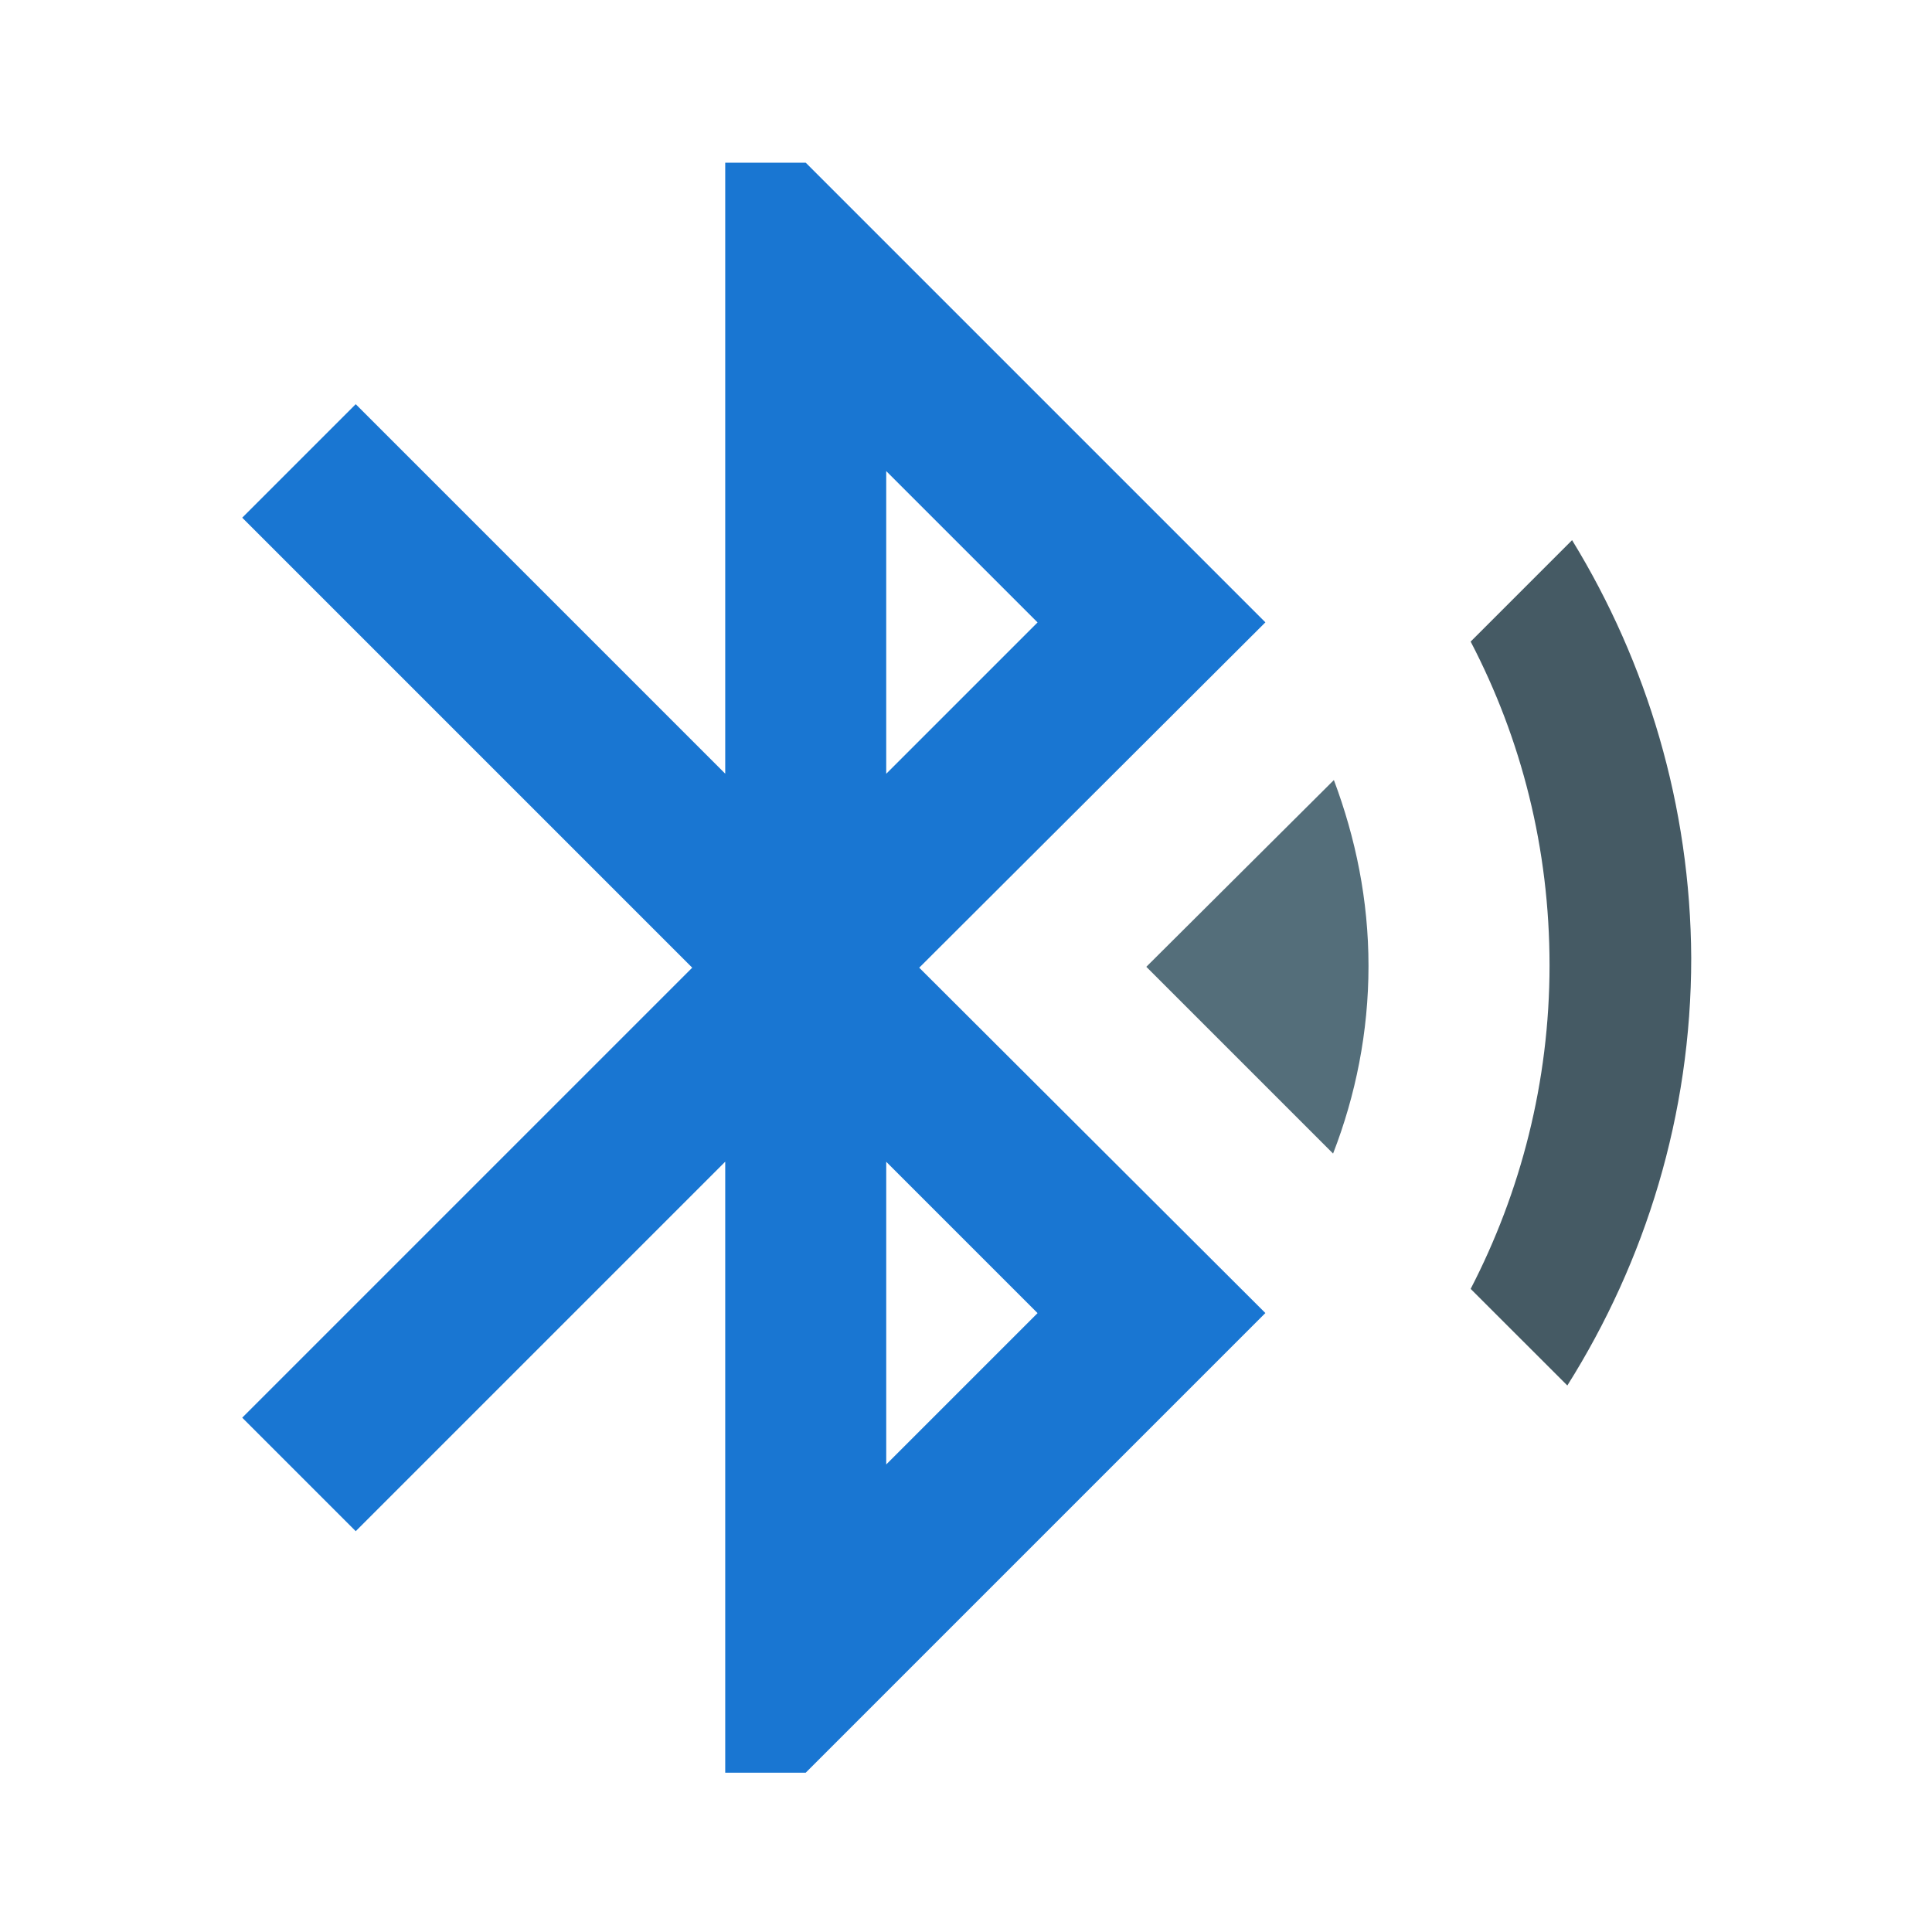 <svg version="1.1" xmlns="http://www.w3.org/2000/svg" viewBox="0 0 24 24" enable-background="new 0 0 24 24"><path fill="#546E7A" d="M14.24,12.01l2.32,2.32C16.84,13.609,17,12.82,17,12c0-0.82-0.16-1.59-0.43-2.31L14.24,12.01z"/><path fill="#455A64" d="M19.529,6.71l-1.26,1.26c0.631,1.21,0.98,2.57,0.98,4.021c0,1.449-0.359,2.82-0.98,4.02l1.201,1.2c0.969-1.54,1.539-3.36,1.539-5.31C21,10.01,20.46,8.23,19.529,6.71z"/><path fill="#1976D2" d="M15.719,7.731l-5.71-5.71h-1v7.59l-4.59-4.59l-1.41,1.41l5.59,5.59l-5.59,5.59l1.41,1.41l4.59-4.59v7.59h1l5.71-5.71l-4.3-4.29L15.719,7.731z M11.009,5.852l1.88,1.88l-1.88,1.88V5.852z M12.889,16.312l-1.88,1.88v-3.76L12.889,16.312z"/></svg>